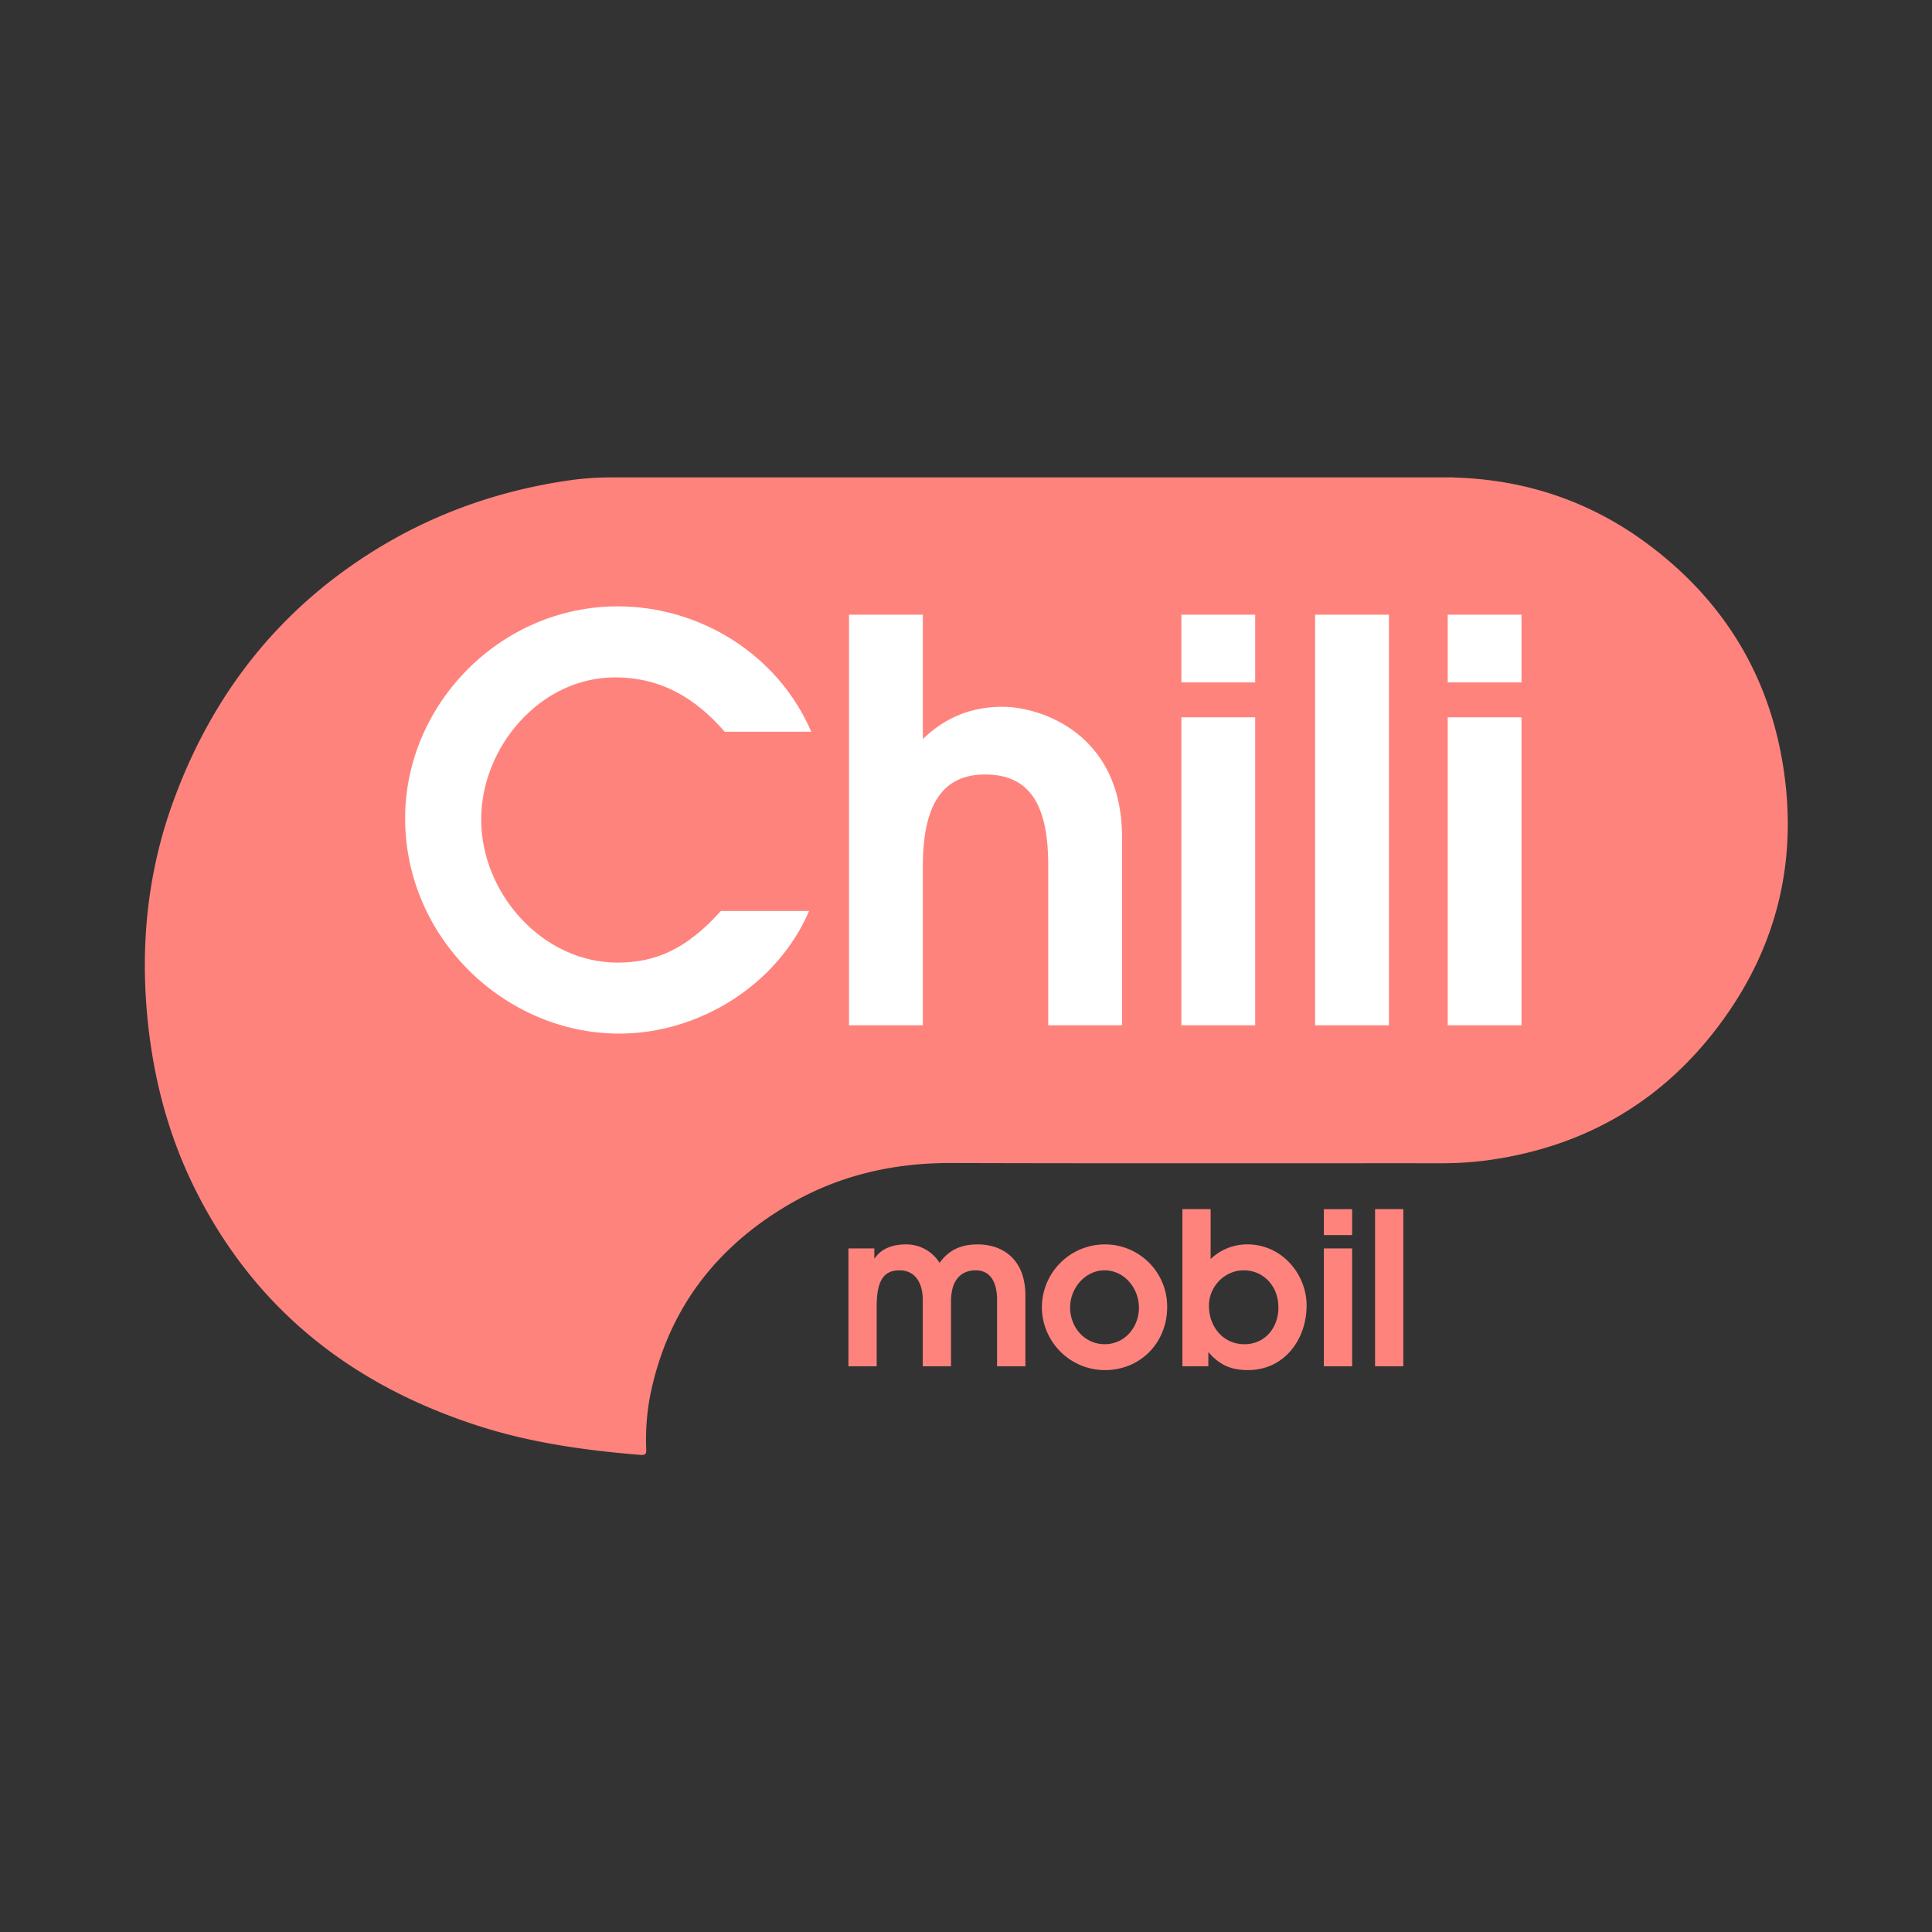 <?xml version="1.0" encoding="UTF-8"?>
<svg version="1.1" viewBox="0 0 192 192" xmlns="http://www.w3.org/2000/svg">
 <rect x="0" y="0" width="192" height="192" fill="#333333" stroke="none"/>
 <g transform="matrix(.146 0 0 .146 13.262 46.352)">
  <path class="chili-rod_svg__primary" d="m1123 204.67c-9.76-62.85-40.88-113.35-91.61-151.35-39.33-29.49-83.79-44.4-132.62-45.77v-0.07h-573.99a206.67 206.67 0 0 0-25.35 1.62c-49 6.69-94.78 22.59-136.77 48.94-65.26 40.96-109.76 98.69-135.83 170.75-17.52 48.43-22.37 98.5-17 149.72 4.2 39.82 14.38 77.91 32.26 113.7 40.83 81.75 107 133.36 193.1 161 35.85 11.51 72.84 16.61 110.2 19.65 3.87 0.31 3.71-1.72 3.64-4.27a158.48 158.48 0 0 1 2.58-35.59c11.53-57.83 43.86-100.86 94.39-130.5 34.13-20 71.23-28.46 110.75-28.34 110.92 0.33 221.85 0.11 332.77 0.16a235 235 0 0 0 32-2c66.81-9.13 120.63-40.69 160.18-95.21 37.43-51.53 51.11-109.46 41.3-172.44z" fill="#fc3c65" style="fill:#ff837d"/>
  <path class="chili-rod_svg__primary" d="m587.85 612.53v-45.1c0-12.72-4.91-20.23-14.59-20.23-6.51 0-16.77 3-16.77 21.39v43.94h-19.23v-45.1c0-12-5.34-20.23-15.9-20.23-10.26 0-15.46 6.5-15.46 24.42v40.91h-19.23v-80.22h17.64v6.79h0.29c3.9-6.22 11.56-9.54 21-9.54a26.68 26.68 0 0 1 23.12 12.58c6.51-9.11 15-12.58 25.88-12.58 17.05 0 32.52 10.12 32.52 34.69v48.28zm30.5-40.04a42.9 42.9 0 0 1 42.79-42.93 42.31 42.31 0 0 1 42.49 42.64c0 24-17.92 42.93-42.49 42.93a43 43 0 0 1-42.79-42.64zm66.06 0.15c0-13.16-9.83-25.44-23.42-25.44-12.86 0-23.42 11.85-23.42 25.29s9.83 25 23.57 25c13.58 0.01 23.27-11.56 23.27-24.85zm29.59 39.89v-107h19.22v34a35.93 35.93 0 0 1 25-10c23.42 0 40.33 20.24 40.33 41.63 0 22.55-14.75 43.94-39.9 43.94-11.56 0-19.37-3.47-27-12.28v9.68zm65.33-40.33c0-14-10-25-23.56-25-13 0-23.7 11-23.7 24.14 0 14.45 9.83 26.16 24.14 26.16 13.62 0 23.16-10.7 23.16-25.3zm30.97-49v-17.63h19.23v17.63zm0 89.33v-80.22h19.23v80.22zm34.84 0v-107h19.22v107z" fill="#fc3c65" style="fill:#ff837d"/>
  <path class="chili-rod_svg__secondary" d="m459.89 302.6c-21.53 50.24-74.78 83.47-129.17 83.47-77.8 0-145.79-65-145.79-146.54 0-77.8 65-144.28 144.66-144.28 55.52 0 108.77 32.11 131.81 85.36h-58.92c-20-23-43.43-37-74.78-37-50.61 0-91 47.21-91 96.69 0 50.23 41.54 97.44 92.91 97.44 26.06 0 47.21-9.44 70.25-35.13zm162.78 77.81v-109.15c0-43.44-14.36-61.57-43.06-61.57s-42.3 20.4-42.3 62.32v108.4h-50.23v-279.49h50.23v84.6c15.48-14.73 32.86-21.91 54.39-21.91 25.3 0 81.2 17.76 81.2 88.76v128zm90.64-233.41v-46.08h50.23v46.08zm0 233.41v-209.62h50.23v209.62zm91.01 0v-279.49h50.24v279.49zm90.27-233.41v-46.08h50.23v46.08zm0 233.41v-209.62h50.23v209.62z" fill="#fff"/>
 </g>
</svg>
